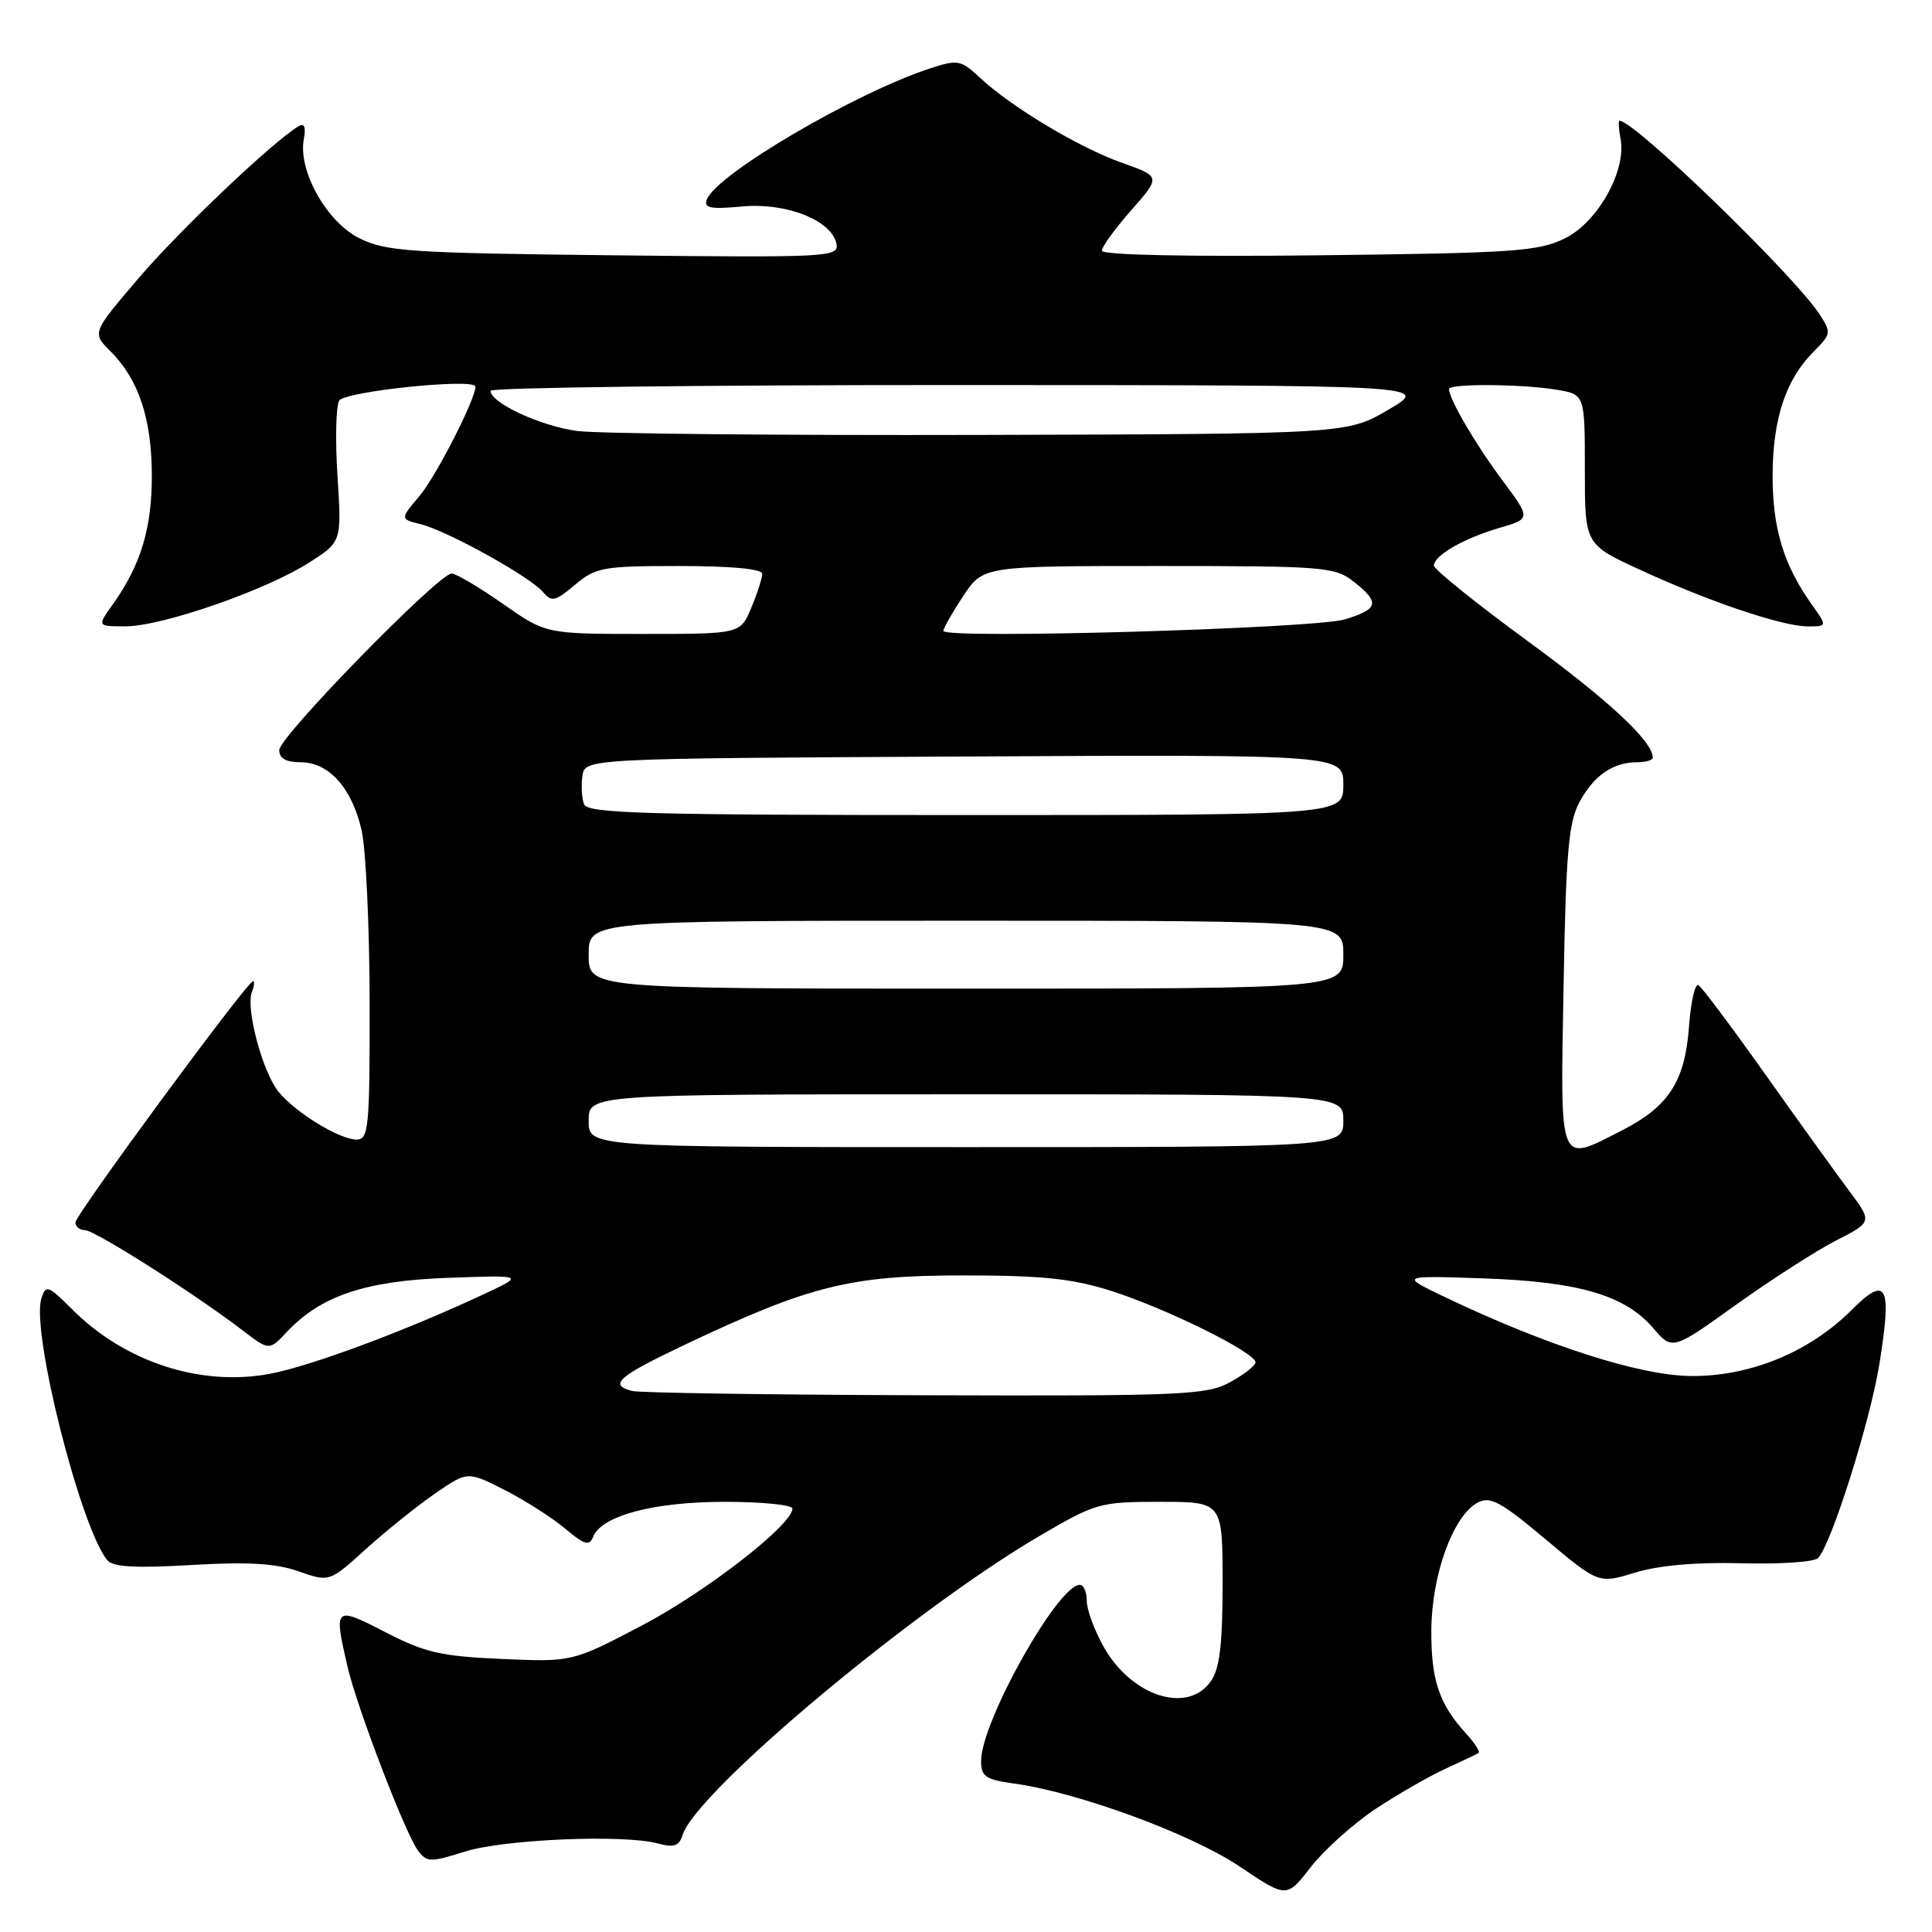<?xml version="1.0" encoding="UTF-8" standalone="no"?>
<!DOCTYPE svg PUBLIC "-//W3C//DTD SVG 1.1//EN" "http://www.w3.org/Graphics/SVG/1.1/DTD/svg11.dtd" >
<svg xmlns="http://www.w3.org/2000/svg" xmlns:xlink="http://www.w3.org/1999/xlink" version="1.1" viewBox="0 0 256 256">
 <g >
 <path fill="currentColor"
d=" M 182.24 239.71 C 185.19 237.76 189.38 235.35 191.55 234.36 C 193.72 233.37 195.69 232.43 195.92 232.28 C 196.15 232.12 195.42 230.98 194.30 229.75 C 190.67 225.77 189.62 222.64 189.66 215.97 C 189.71 208.65 192.54 200.85 195.79 199.11 C 197.46 198.22 198.82 198.95 204.79 203.96 C 211.82 209.86 211.82 209.86 216.66 208.38 C 219.79 207.42 224.76 206.98 230.75 207.14 C 235.84 207.28 240.42 206.97 240.91 206.45 C 242.66 204.61 247.80 188.37 249.02 180.79 C 250.72 170.25 250.03 168.90 245.35 173.58 C 239.75 179.18 231.86 182.41 224.00 182.33 C 217.25 182.26 204.90 178.29 191.50 171.89 C 185.50 169.02 185.50 169.02 196.50 169.39 C 209.17 169.82 215.30 171.61 219.05 175.97 C 221.59 178.94 221.59 178.94 230.05 172.88 C 234.70 169.55 240.66 165.72 243.30 164.37 C 248.11 161.91 248.11 161.91 244.96 157.71 C 243.23 155.39 238.23 148.45 233.85 142.27 C 229.47 136.10 225.52 130.82 225.06 130.54 C 224.61 130.26 224.04 132.73 223.80 136.03 C 223.28 143.25 221.12 146.61 214.98 149.75 C 206.43 154.12 206.75 154.90 207.18 130.75 C 207.49 112.99 207.84 108.97 209.29 106.28 C 211.18 102.76 213.73 101.00 216.93 101.00 C 218.07 101.00 219.00 100.73 219.00 100.40 C 219.00 98.23 213.26 92.88 202.47 84.98 C 195.61 79.96 190.00 75.44 190.00 74.95 C 190.00 73.61 193.95 71.33 198.68 69.95 C 202.86 68.73 202.86 68.73 199.05 63.61 C 195.52 58.89 192.00 52.86 192.00 51.55 C 192.00 50.81 201.59 50.87 206.25 51.64 C 210.00 52.26 210.00 52.26 210.00 62.20 C 210.00 72.13 210.00 72.13 217.25 75.47 C 226.42 79.71 236.18 83.00 239.54 83.00 C 242.14 83.00 242.14 83.00 240.04 80.06 C 236.33 74.85 234.86 69.97 234.88 62.95 C 234.91 55.46 236.63 50.28 240.32 46.59 C 242.64 44.26 242.68 44.06 241.09 41.63 C 237.63 36.37 216.59 16.00 214.60 16.00 C 214.42 16.00 214.48 17.08 214.73 18.39 C 215.54 22.59 211.73 29.42 207.38 31.57 C 203.87 33.31 200.73 33.53 174.75 33.83 C 157.25 34.03 146.00 33.79 146.00 33.22 C 146.00 32.70 147.76 30.28 149.91 27.84 C 153.81 23.40 153.81 23.40 148.66 21.57 C 142.96 19.55 133.96 14.15 129.84 10.29 C 127.35 7.96 126.91 7.87 123.34 9.03 C 113.39 12.26 94.95 23.07 93.66 26.43 C 93.23 27.57 94.12 27.75 98.31 27.36 C 104.20 26.81 110.25 29.21 110.84 32.33 C 111.16 34.07 109.80 34.14 81.34 33.83 C 54.28 33.53 51.14 33.32 47.62 31.57 C 43.28 29.42 39.46 22.59 40.26 18.42 C 40.55 16.88 40.33 16.28 39.61 16.70 C 36.33 18.60 23.83 30.46 18.42 36.80 C 12.18 44.09 12.18 44.09 14.65 46.56 C 18.37 50.28 20.09 55.44 20.12 62.95 C 20.14 69.97 18.67 74.85 14.96 80.06 C 12.86 83.00 12.86 83.00 16.68 82.99 C 21.51 82.97 35.14 78.24 40.89 74.59 C 45.28 71.80 45.28 71.80 44.72 63.08 C 44.41 58.29 44.51 53.79 44.95 53.08 C 45.72 51.84 63.00 50.07 63.00 51.23 C 63.00 52.91 57.79 63.10 55.60 65.70 C 53.00 68.78 53.00 68.78 55.75 69.46 C 59.26 70.33 70.30 76.45 71.96 78.46 C 73.08 79.80 73.58 79.69 76.19 77.49 C 78.95 75.17 79.89 75.00 90.08 75.00 C 96.92 75.00 101.00 75.39 101.00 76.03 C 101.00 76.60 100.35 78.62 99.55 80.53 C 98.10 84.00 98.10 84.00 85.22 84.00 C 72.33 84.00 72.33 84.00 66.62 80.00 C 63.48 77.80 60.43 76.00 59.84 76.00 C 58.12 76.00 37.00 97.62 37.00 99.39 C 37.00 100.49 37.89 101.00 39.83 101.00 C 43.57 101.00 46.63 104.40 47.91 110.00 C 48.48 112.47 48.96 122.71 48.98 132.75 C 49.00 149.48 48.85 151.00 47.25 151.00 C 44.98 150.99 39.19 147.45 36.91 144.67 C 34.82 142.14 32.54 133.65 33.37 131.49 C 33.68 130.67 33.76 130.00 33.54 130.00 C 32.78 130.00 10.00 160.95 10.00 161.97 C 10.00 162.54 10.56 163.00 11.25 163.00 C 12.55 163.00 25.80 171.42 32.09 176.24 C 35.67 178.98 35.67 178.98 38.00 176.50 C 42.51 171.69 48.42 169.71 59.39 169.32 C 69.50 168.96 69.50 168.96 64.10 171.49 C 53.68 176.37 41.10 181.05 35.69 182.05 C 26.55 183.74 16.53 180.47 9.59 173.52 C 6.35 170.29 6.07 170.19 5.48 172.07 C 4.10 176.40 10.65 202.36 14.21 206.73 C 14.95 207.64 17.92 207.81 25.36 207.37 C 32.88 206.93 36.55 207.15 39.57 208.21 C 43.65 209.64 43.65 209.64 48.50 205.24 C 51.18 202.83 55.30 199.52 57.66 197.89 C 61.95 194.94 61.95 194.94 66.83 197.41 C 69.52 198.78 73.13 201.08 74.86 202.53 C 77.42 204.69 78.10 204.90 78.58 203.66 C 79.66 200.85 86.58 199.00 96.02 199.00 C 100.96 199.00 105.00 199.40 105.00 199.90 C 105.00 202.04 93.60 210.89 85.09 215.37 C 75.82 220.23 75.82 220.23 66.49 219.82 C 58.45 219.47 56.31 218.98 51.08 216.28 C 44.31 212.79 44.21 212.87 46.04 220.81 C 47.29 226.23 53.69 242.93 55.38 245.20 C 56.56 246.78 57.02 246.79 61.58 245.35 C 66.79 243.71 82.65 243.04 87.18 244.27 C 89.32 244.85 89.99 244.62 90.46 243.12 C 92.28 237.39 121.05 213.29 137.73 203.53 C 145.21 199.15 145.73 199.00 153.73 199.00 C 162.00 199.00 162.00 199.00 162.00 209.78 C 162.00 217.91 161.62 221.10 160.44 222.78 C 157.37 227.17 149.93 224.78 146.24 218.21 C 145.01 216.02 144.00 213.28 144.00 212.11 C 144.00 210.95 143.59 210.00 143.08 210.00 C 140.18 210.00 130.00 228.15 130.00 233.34 C 130.00 235.40 130.60 235.81 134.37 236.33 C 142.81 237.48 157.82 243.00 164.21 247.29 C 170.50 251.52 170.50 251.52 173.69 247.39 C 175.45 245.13 179.30 241.67 182.24 239.71 Z  M 83.75 184.31 C 80.61 183.49 81.87 182.40 90.75 178.18 C 107.27 170.35 112.68 169.00 127.57 169.00 C 138.06 169.00 142.10 169.42 147.14 171.02 C 154.61 173.39 166.56 179.32 166.36 180.55 C 166.28 181.02 164.72 182.22 162.88 183.21 C 159.82 184.85 156.34 184.99 122.52 184.88 C 102.16 184.82 84.71 184.56 83.75 184.31 Z  M 78.00 148.50 C 78.00 145.00 78.00 145.00 128.00 145.00 C 178.00 145.00 178.00 145.00 178.00 148.50 C 178.00 152.00 178.00 152.00 128.00 152.00 C 78.00 152.00 78.00 152.00 78.00 148.50 Z  M 78.00 126.50 C 78.00 122.00 78.00 122.00 128.00 122.00 C 178.00 122.00 178.00 122.00 178.00 126.50 C 178.00 131.00 178.00 131.00 128.00 131.00 C 78.00 131.00 78.00 131.00 78.00 126.50 Z  M 77.39 106.57 C 77.09 105.79 76.99 104.10 77.17 102.82 C 77.50 100.50 77.50 100.50 127.75 100.24 C 178.00 99.98 178.00 99.98 178.00 103.99 C 178.00 108.00 178.00 108.00 127.97 108.00 C 85.55 108.00 77.85 107.78 77.39 106.57 Z  M 125.00 83.60 C 125.00 83.25 126.18 81.17 127.63 78.98 C 130.27 75.00 130.27 75.00 153.50 75.00 C 175.49 75.00 176.87 75.11 179.37 77.07 C 182.88 79.84 182.69 80.69 178.25 82.06 C 174.26 83.29 125.00 84.71 125.00 83.60 Z  M 76.50 57.11 C 71.67 56.48 65.00 53.39 65.00 51.78 C 65.00 51.35 93.01 51.01 127.25 51.02 C 189.50 51.04 189.50 51.04 184.00 54.27 C 178.50 57.50 178.50 57.50 130.00 57.63 C 103.33 57.70 79.25 57.47 76.50 57.11 Z "/>
</g>
</svg>